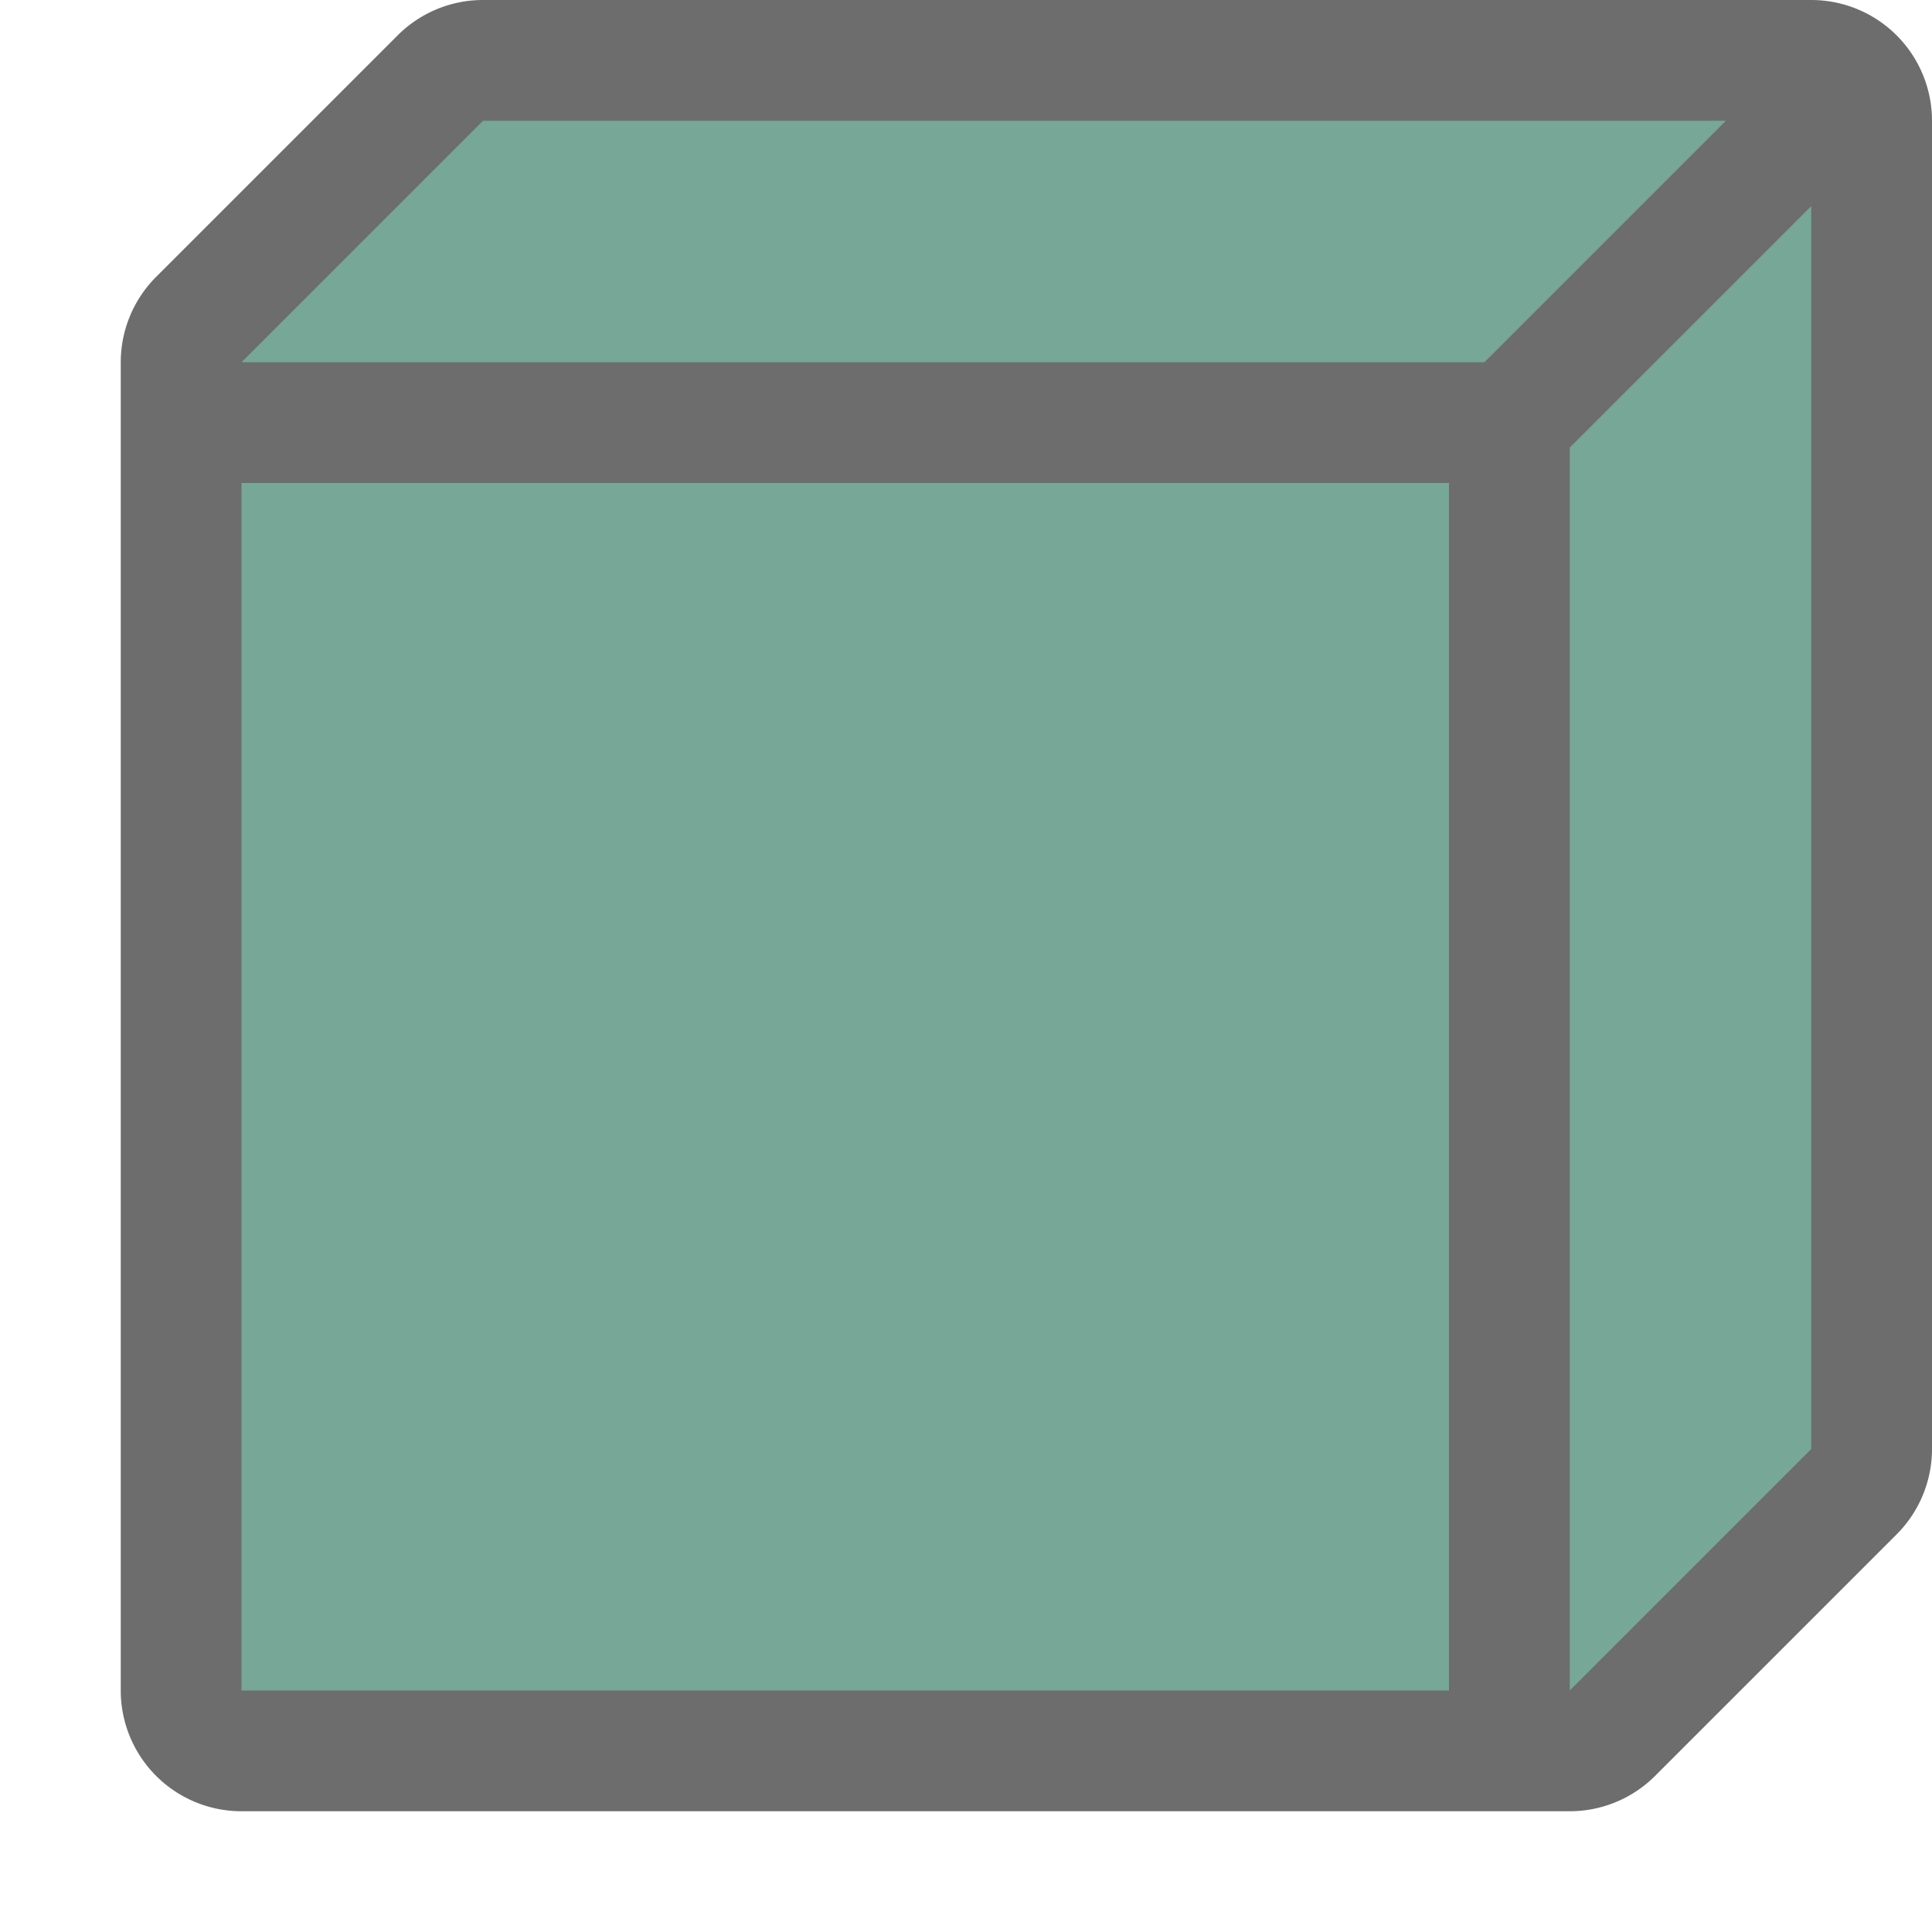<svg xmlns="http://www.w3.org/2000/svg" viewBox="0 0 16 16">/&gt;<path style="line-height:normal;font-variant-ligatures:normal;font-variant-position:normal;font-variant-caps:normal;font-variant-numeric:normal;font-variant-alternates:normal;font-feature-settings:normal;text-indent:0;text-align:start;text-decoration-line:none;text-decoration-style:solid;text-decoration-color:#000;text-transform:none;text-orientation:mixed;white-space:normal;shape-padding:0;isolation:auto;mix-blend-mode:normal;solid-color:#000;solid-opacity:1" d="M4 0a1 1 0 00-.707.293l-2 2A1 1 0 001 3v11a1 1 0 001 1h11a1 1 0 00.707-.293l2-2A1 1 0 0016 12V1a1 1 0 00-1-1z" color="#000" font-weight="400" font-family="sans-serif" overflow="visible" fill="#6d6d6d"/><path style="line-height:normal;font-variant-ligatures:normal;font-variant-position:normal;font-variant-caps:normal;font-variant-numeric:normal;font-variant-alternates:normal;font-feature-settings:normal;text-indent:0;text-align:start;text-decoration-line:none;text-decoration-style:solid;text-decoration-color:#000;text-transform:none;text-orientation:mixed;white-space:normal;shape-padding:0;isolation:auto;mix-blend-mode:normal;solid-color:#000;solid-opacity:1" d="M4 1h10.293l-2 2H2zM15 1.707V12l-2 2V3.707zM2 4h10v10H2z" color="#000" font-weight="400" font-family="sans-serif" overflow="visible" fill="#76a797"/></svg>